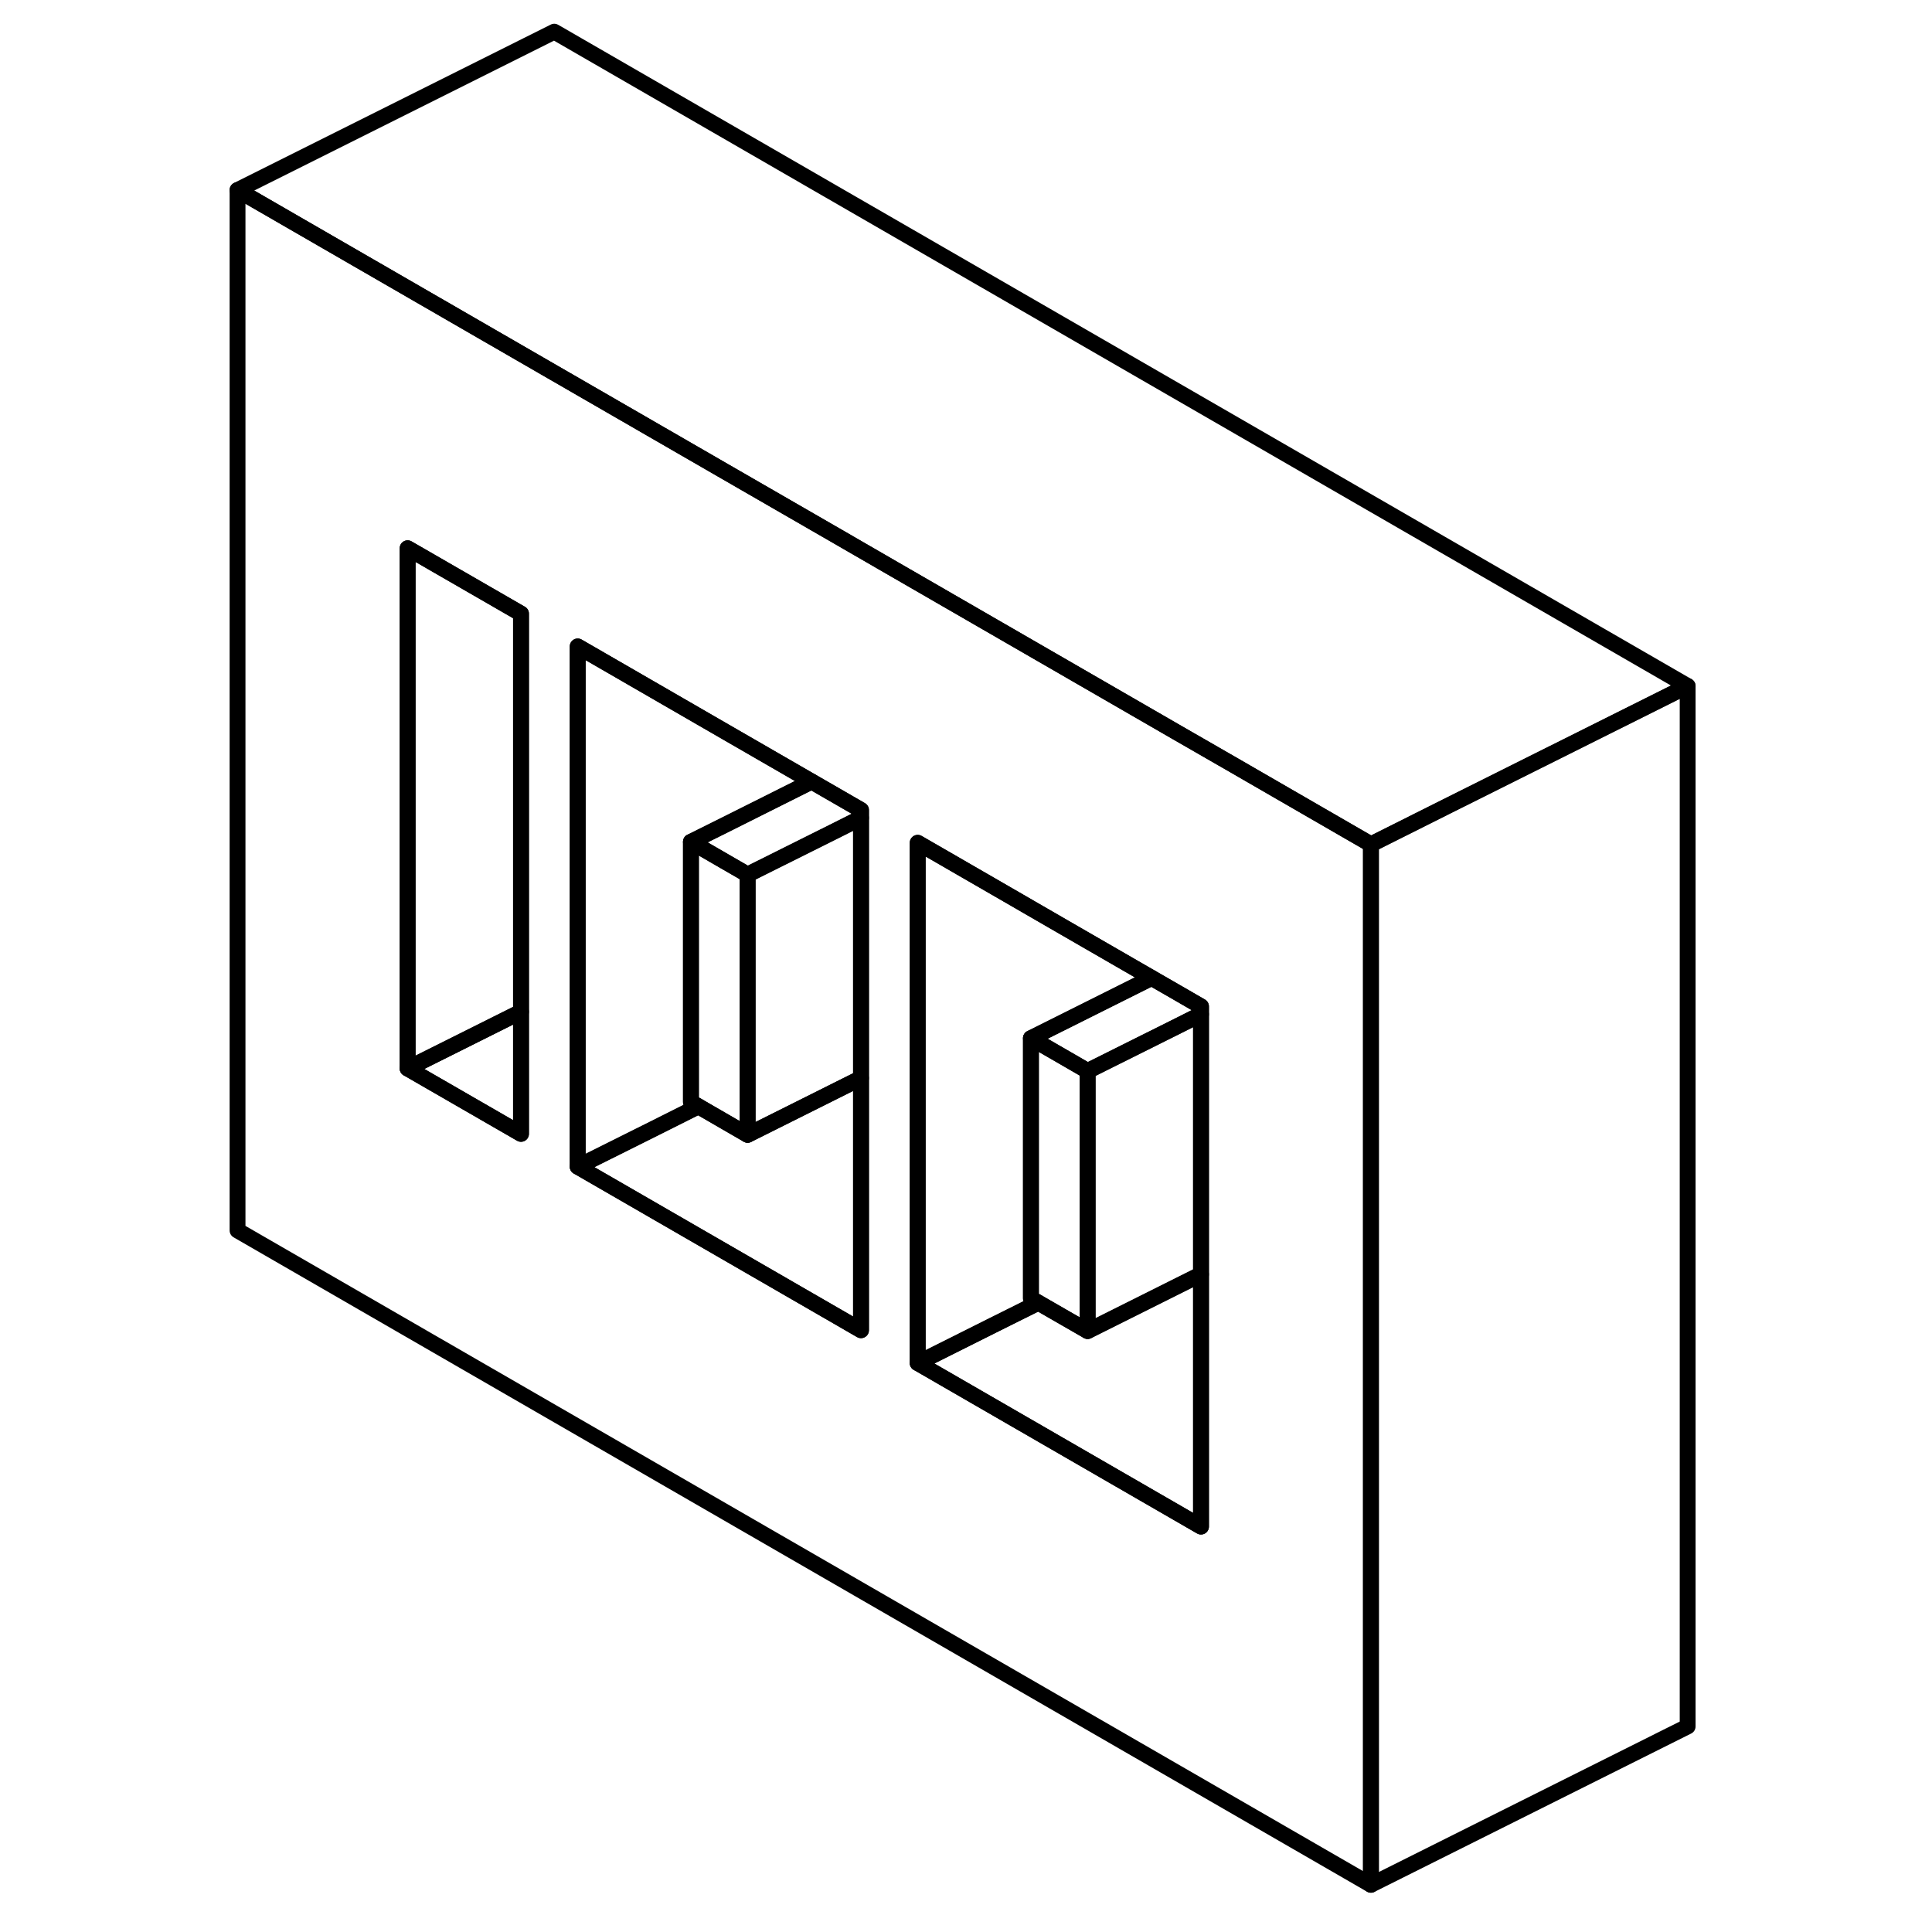 <svg width="24" height="24" viewBox="0 0 96 122" fill="none" xmlns="http://www.w3.org/2000/svg" stroke-width="1px" stroke-linecap="round" stroke-linejoin="round">
    <path d="M64.95 48.34L61.37 46.28L43.48 35.95L39.9 33.88L32.74 29.75L22 23.55L2 12V77.7L73.57 119.02V53.32L64.95 48.34ZM19.9 71.6L12.74 67.47V34.62L19.9 38.75V71.6ZM41.37 84L23.48 73.67V40.82L32.74 46.17L38.25 49.35L39.9 50.3L41.37 51.15V84ZM62.84 96.4L44.95 86.07V53.22L50.63 56.5L54.21 58.57L59.72 61.75L61.37 62.7L62.84 63.55V96.4Z" stroke="currentColor" stroke-linejoin="round"/>
    <path d="M19.9 38.75V63.89L12.74 67.47V34.62L19.9 38.75Z" stroke="currentColor" stroke-linejoin="round"/>
    <path d="M55.68 67.63V84.05L52.57 82.26L52.1 81.99V65.56L55.68 67.63Z" stroke="currentColor" stroke-linejoin="round"/>
    <path d="M62.84 80.47V96.4L44.95 86.07L49.7 83.69L52.57 82.26L55.68 84.05L62.84 80.47Z" stroke="currentColor" stroke-linejoin="round"/>
    <path d="M52.1 81.99L52.57 82.26L49.7 83.69L44.95 86.07V53.22L50.63 56.5L54.21 58.57L59.72 61.75L52.1 65.56V81.99Z" stroke="currentColor" stroke-linejoin="round"/>
    <path d="M30.631 53.16V69.59L31.101 69.86L28.23 71.3L23.48 73.67V40.82L32.74 46.17L38.251 49.35L32.74 52.11L30.631 53.16Z" stroke="currentColor" stroke-linejoin="round"/>
    <path d="M41.37 68.08V84L23.48 73.67L28.23 71.3L31.101 69.86L34.211 71.66L41.37 68.08Z" stroke="currentColor" stroke-linejoin="round"/>
    <path d="M19.9 63.89V71.6L12.74 67.47L19.9 63.89Z" stroke="currentColor" stroke-linejoin="round"/>
    <path d="M62.84 63.55V64.05L61.37 64.79L55.68 67.63L52.1 65.56L59.72 61.75L61.37 62.7L62.84 63.55Z" stroke="currentColor" stroke-linejoin="round"/>
    <path d="M62.84 64.05V80.47L55.68 84.05V67.63L61.37 64.79L62.84 64.05Z" stroke="currentColor" stroke-linejoin="round"/>
    <path d="M41.37 51.15V51.65L39.9 52.39L34.21 55.23L32.74 54.38L30.63 53.16L32.74 52.11L38.25 49.35L39.9 50.3L41.37 51.15Z" stroke="currentColor" stroke-linejoin="round"/>
    <path d="M34.21 55.23V71.66L31.1 69.86L30.63 69.59V53.16L32.74 54.38L34.21 55.23Z" stroke="currentColor" stroke-linejoin="round"/>
    <path d="M41.37 51.65V68.08L34.21 71.66V55.23L39.9 52.39L41.37 51.65Z" stroke="currentColor" stroke-linejoin="round"/>
    <path d="M93.57 43.32V109.02L73.57 119.02V53.32L78.32 50.94L93.57 43.32Z" stroke="currentColor" stroke-linejoin="round"/>
    <path d="M93.57 43.32L78.32 50.94L73.57 53.32L64.95 48.34L61.37 46.28L43.48 35.95L39.9 33.88L32.74 29.75L22 23.55L2 12L22 2L93.57 43.32Z" stroke="currentColor" stroke-linejoin="round"/>
</svg>